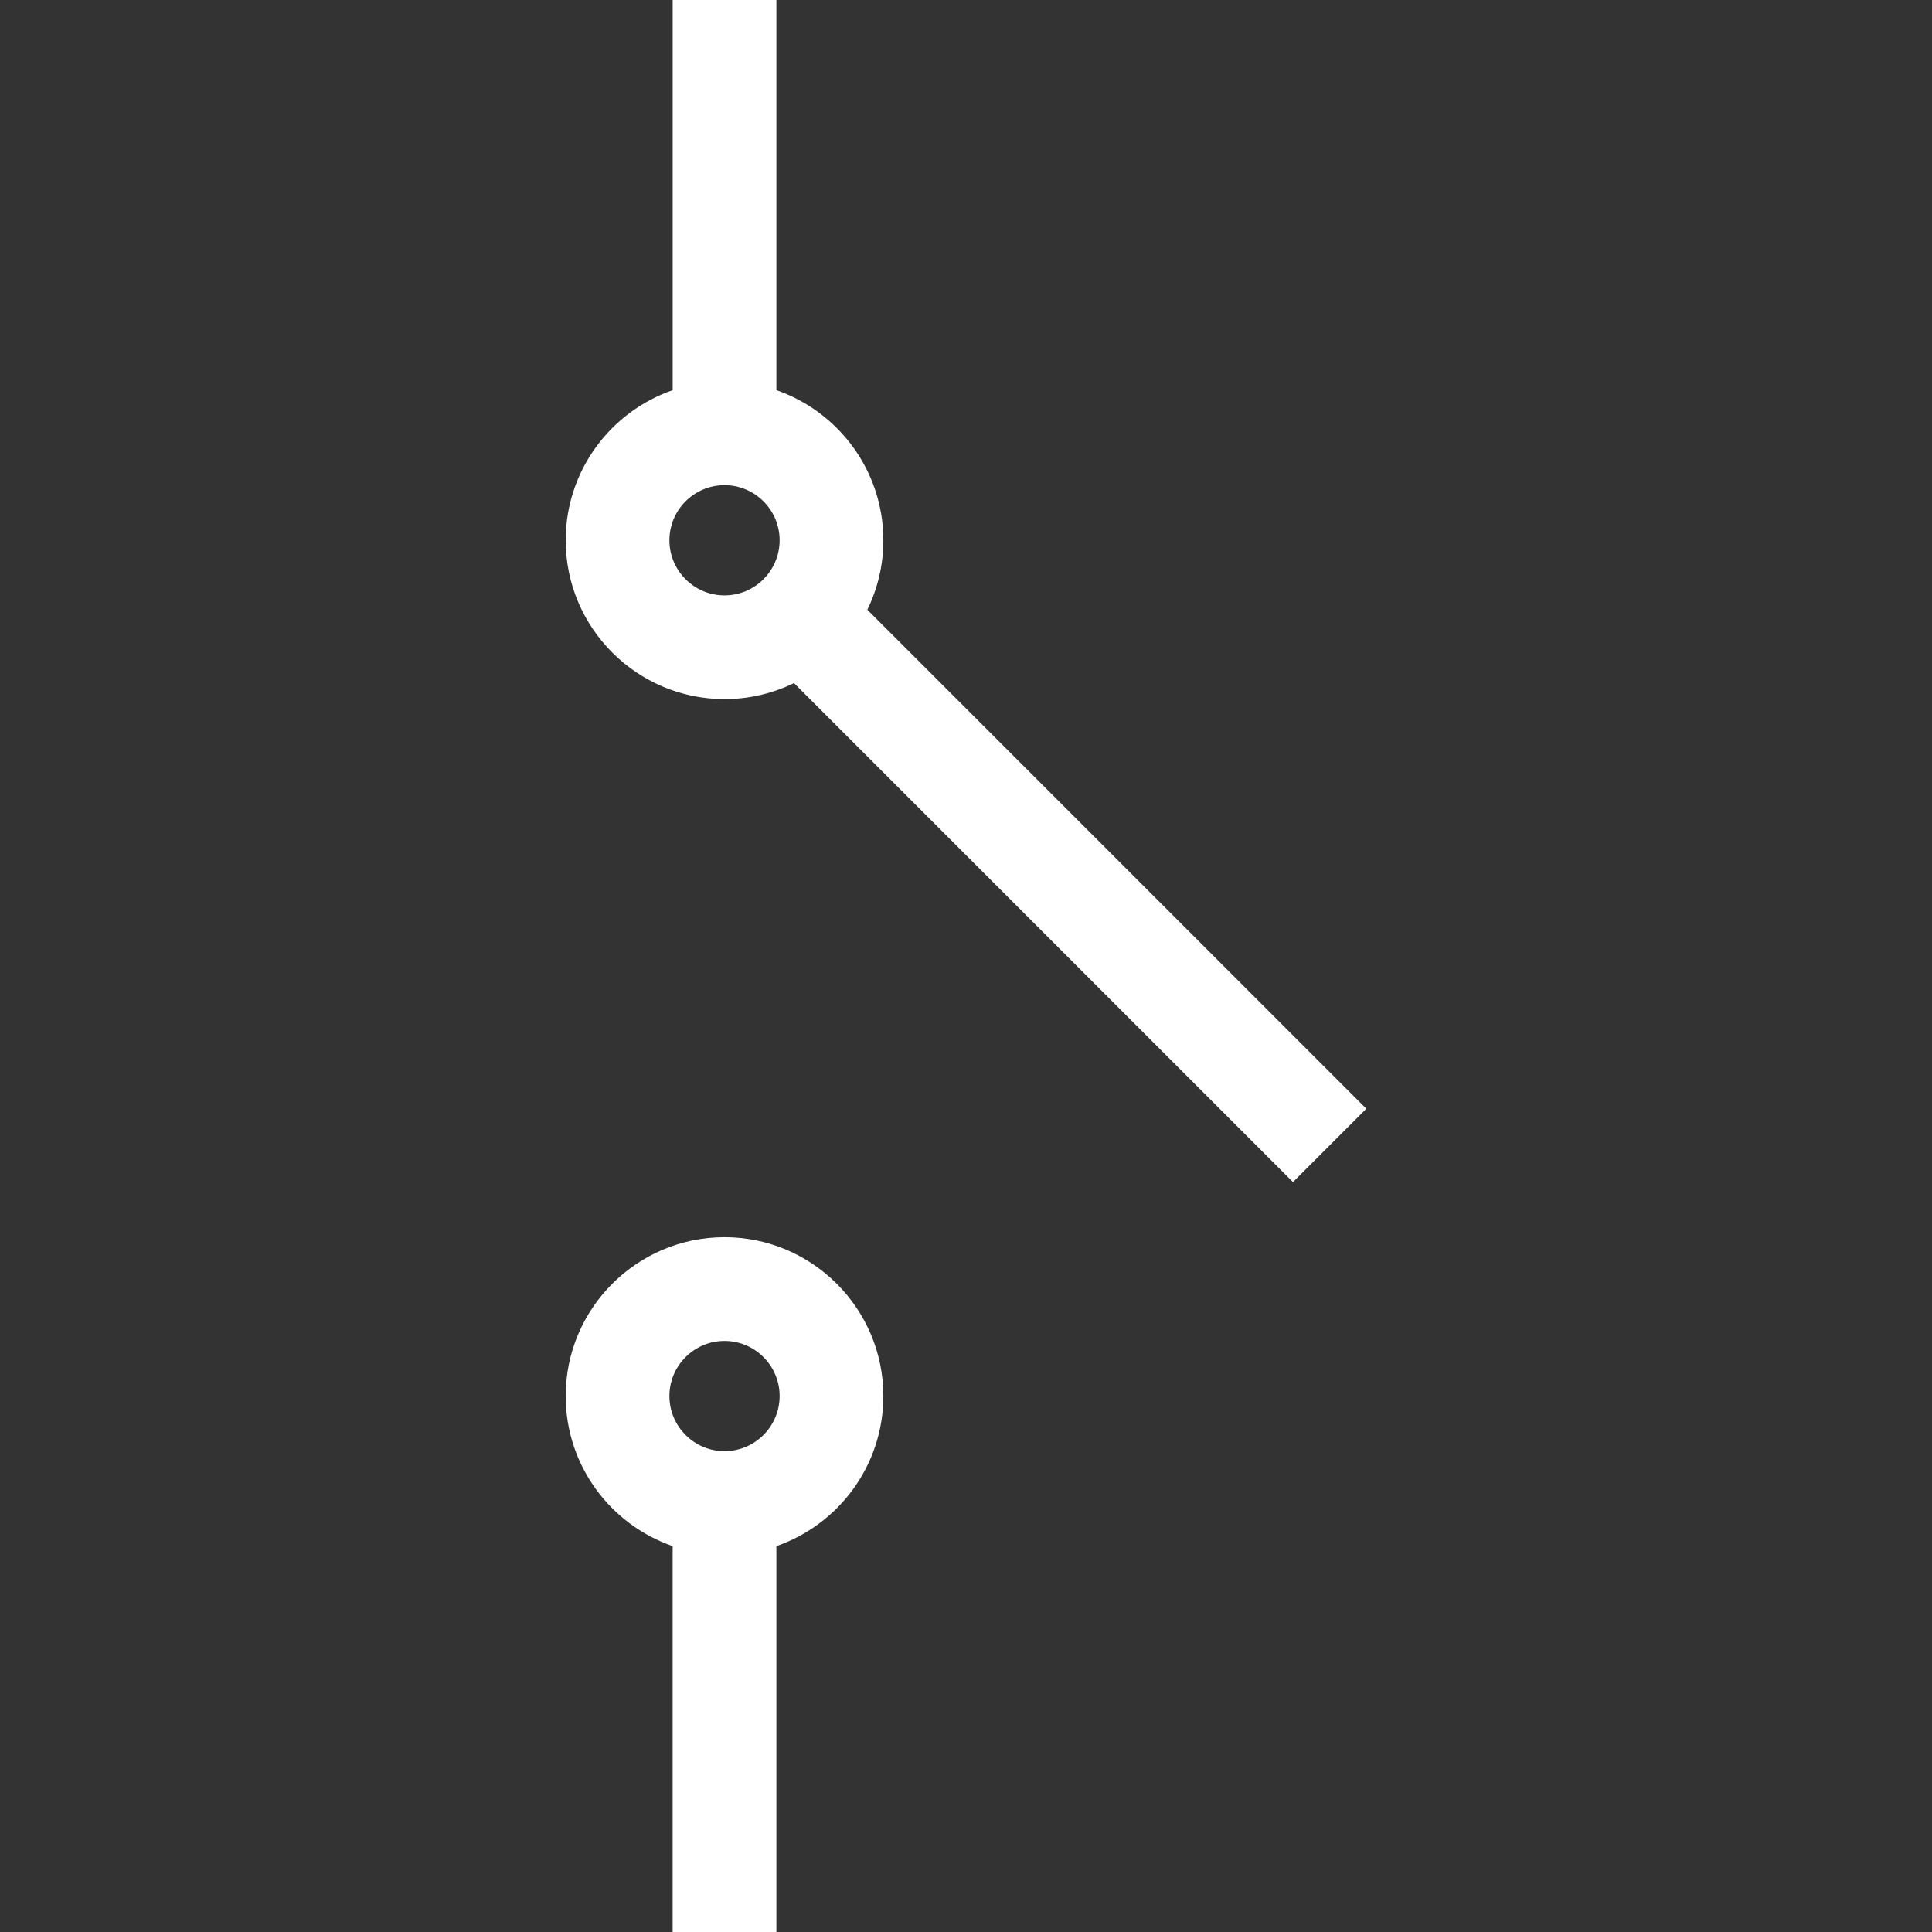 <?xml version="1.0" encoding="UTF-8" standalone="no"?>
<svg
   version="1.1"
   viewBox="0 0 298 298"
   enable-background="new 0 0 298 298"
   id="svg8"
   sodipodi:docname="switch-v-white.svg"
   inkscape:version="1.1.1 (3bf5ae0d25, 2021-09-20)"
   xmlns:inkscape="http://www.inkscape.org/namespaces/inkscape"
   xmlns:sodipodi="http://sodipodi.sourceforge.net/DTD/sodipodi-0.dtd"
   xmlns="http://www.w3.org/2000/svg"
   xmlns:svg="http://www.w3.org/2000/svg">
  <rect x="0" y="0" width="298" height="298" fill="#333333" stroke="none"/>
  <defs
     id="defs12" />
  <sodipodi:namedview
     id="namedview10"
     pagecolor="#ffffff"
     bordercolor="#666666"
     borderopacity="1.0"
     inkscape:pageshadow="2"
     inkscape:pageopacity="0.0"
     inkscape:pagecheckerboard="0"
     showgrid="false"
     inkscape:zoom="1.9865772"
     inkscape:cx="148.74831"
     inkscape:cy="149.25169"
     inkscape:window-width="1440"
     inkscape:window-height="829"
     inkscape:window-x="-8"
     inkscape:window-y="-8"
     inkscape:window-maximized="1"
     inkscape:current-layer="svg8" />
  <g
     id="g6"
     transform="rotate(90,149,149)"
     style="fill:#ffffff">
    <path
       d="m 298,178.248 h -59.517 c -3.323,-9.592 -12.442,-16.5 -23.151,-16.5 -13.51,0 -24.5,10.99 -24.5,24.5 0,13.51 10.99,24.5 24.5,24.5 10.709,0 19.828,-6.908 23.151,-16.5 H 298 Z m -74.168,8 c 0,4.687 -3.814,8.5 -8.5,8.5 -4.687,0 -8.5,-3.813 -8.5,-8.5 0,-4.686 3.813,-8.5 8.5,-8.5 4.686,0 8.5,3.813 8.5,8.5 z"
       id="path2"
       style="fill:#ffffff" />
    <path
       d="m 171.014,87.252 -76.967,76.967 c -3.238,-1.582 -6.873,-2.472 -10.713,-2.472 -10.709,0 -19.828,6.908 -23.151,16.5 H 0 v 16 h 60.183 c 3.323,9.592 12.442,16.5 23.151,16.5 13.51,0 24.5,-10.99 24.5,-24.5 0,-3.841 -0.891,-7.476 -2.472,-10.715 l 76.966,-76.966 z m -96.18,98.996 c 0,-4.686 3.813,-8.5 8.5,-8.5 4.687,0 8.5,3.814 8.5,8.5 0,4.687 -3.813,8.5 -8.5,8.5 -4.687,0 -8.5,-3.814 -8.5,-8.5 z"
       id="path4"
       style="fill:#ffffff" />
  </g>
</svg>
